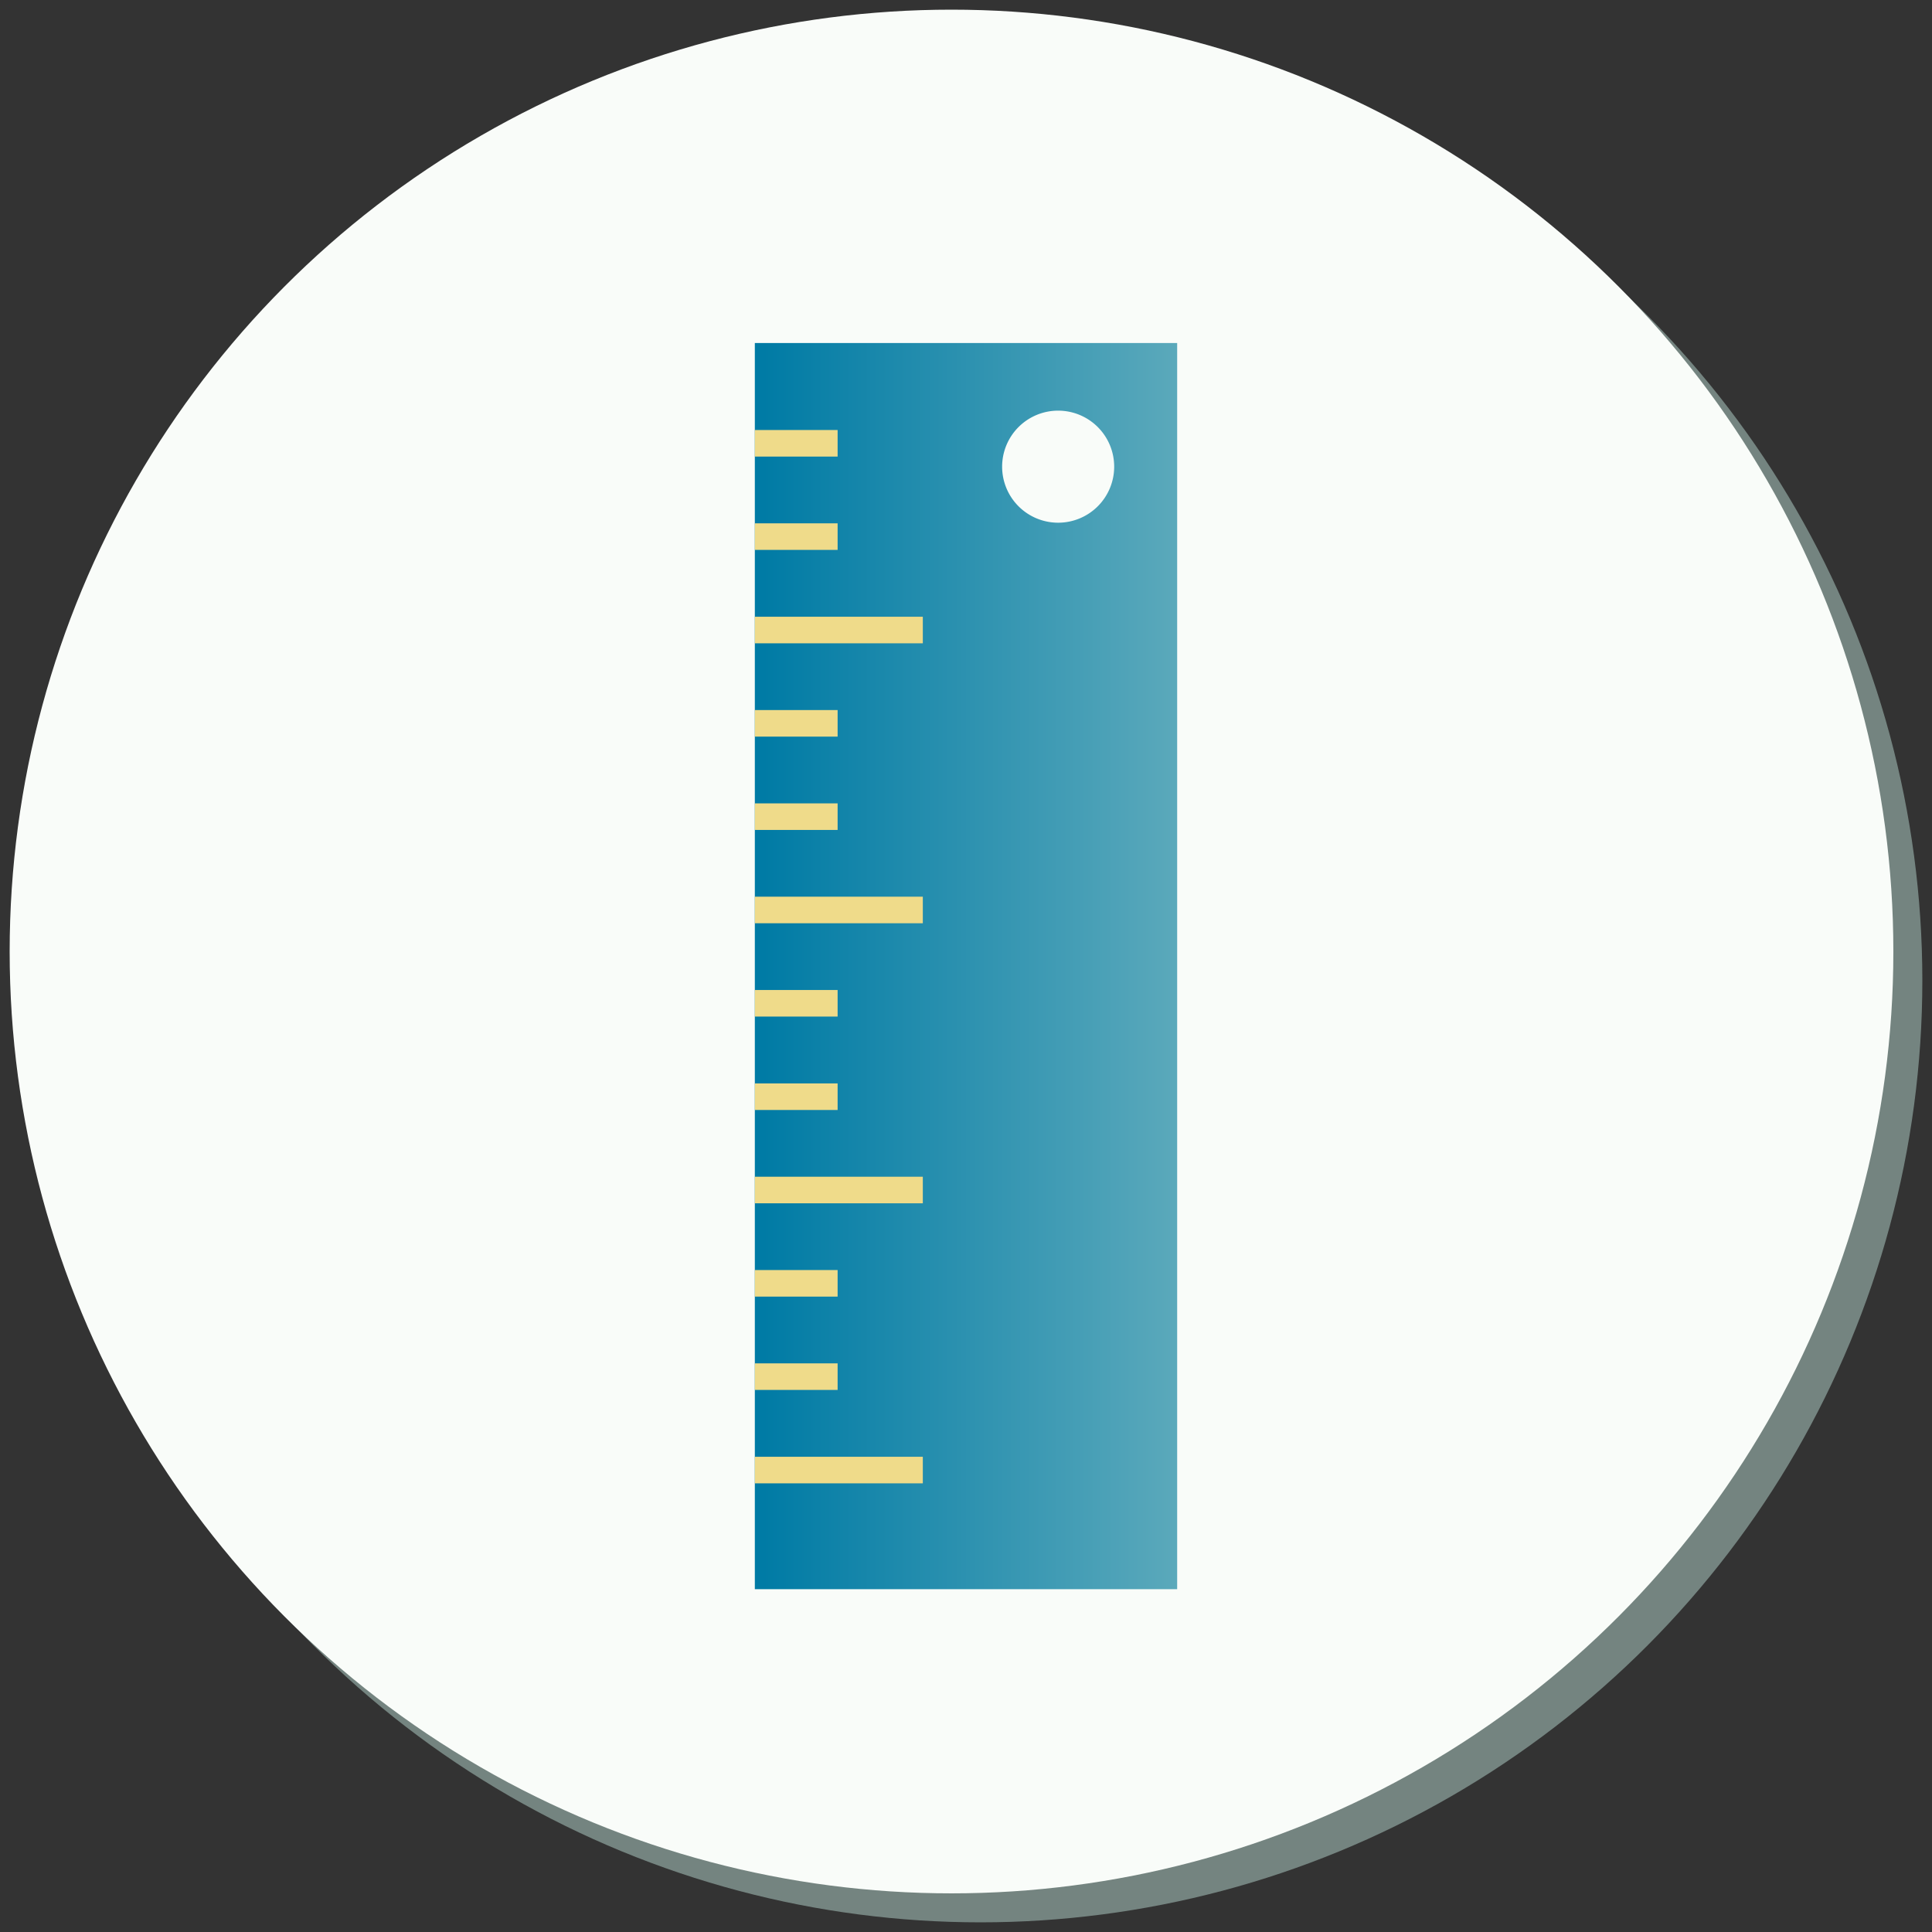 <svg xmlns="http://www.w3.org/2000/svg" viewBox="0 0 200 200"><rect x="0" y="0" width="200" height="200" fill="#333333" stroke="none"/><defs><style>.cls-1{fill:#b7d6ce;opacity:.5}.cls-2{fill:#f9fcf9}.cls-3{fill:url(#linear-gradient)}.cls-4{fill:none;stroke:#efdb8a;stroke-miterlimit:10;stroke-width:2.75px}</style><linearGradient id="linear-gradient" x1="78.14" y1="100" x2="121.86" y2="100" gradientUnits="userSpaceOnUse"><stop offset=".02" stop-color="#007ba5"/><stop offset="1" stop-color="#5ba9bb"/></linearGradient></defs><g id="tokens"><circle class="cls-1" cx="101.5" cy="101.5" r="97.5"/><circle class="cls-2" cx="98.5" cy="98.5" r="97.5"/></g><g id="icons"><path class="cls-3" d="M78.14 35.51v129h43.72v-129zm31.4 18.6a5.8 5.8 0 1 1 5.8-5.8 5.8 5.8 0 0 1-5.8 5.8z"/><path class="cls-4" d="M78.14 45.89h8.57M78.14 55.55h8.57M78.14 65.22h17.39M78.14 74.88h8.57M78.14 84.54h8.57M78.14 94.2h17.39M78.14 103.86h8.57M78.14 113.53h8.57M78.14 123.19h17.39M78.14 132.85h8.57M78.14 142.51h8.57M78.14 152.18h17.39"/></g></svg>